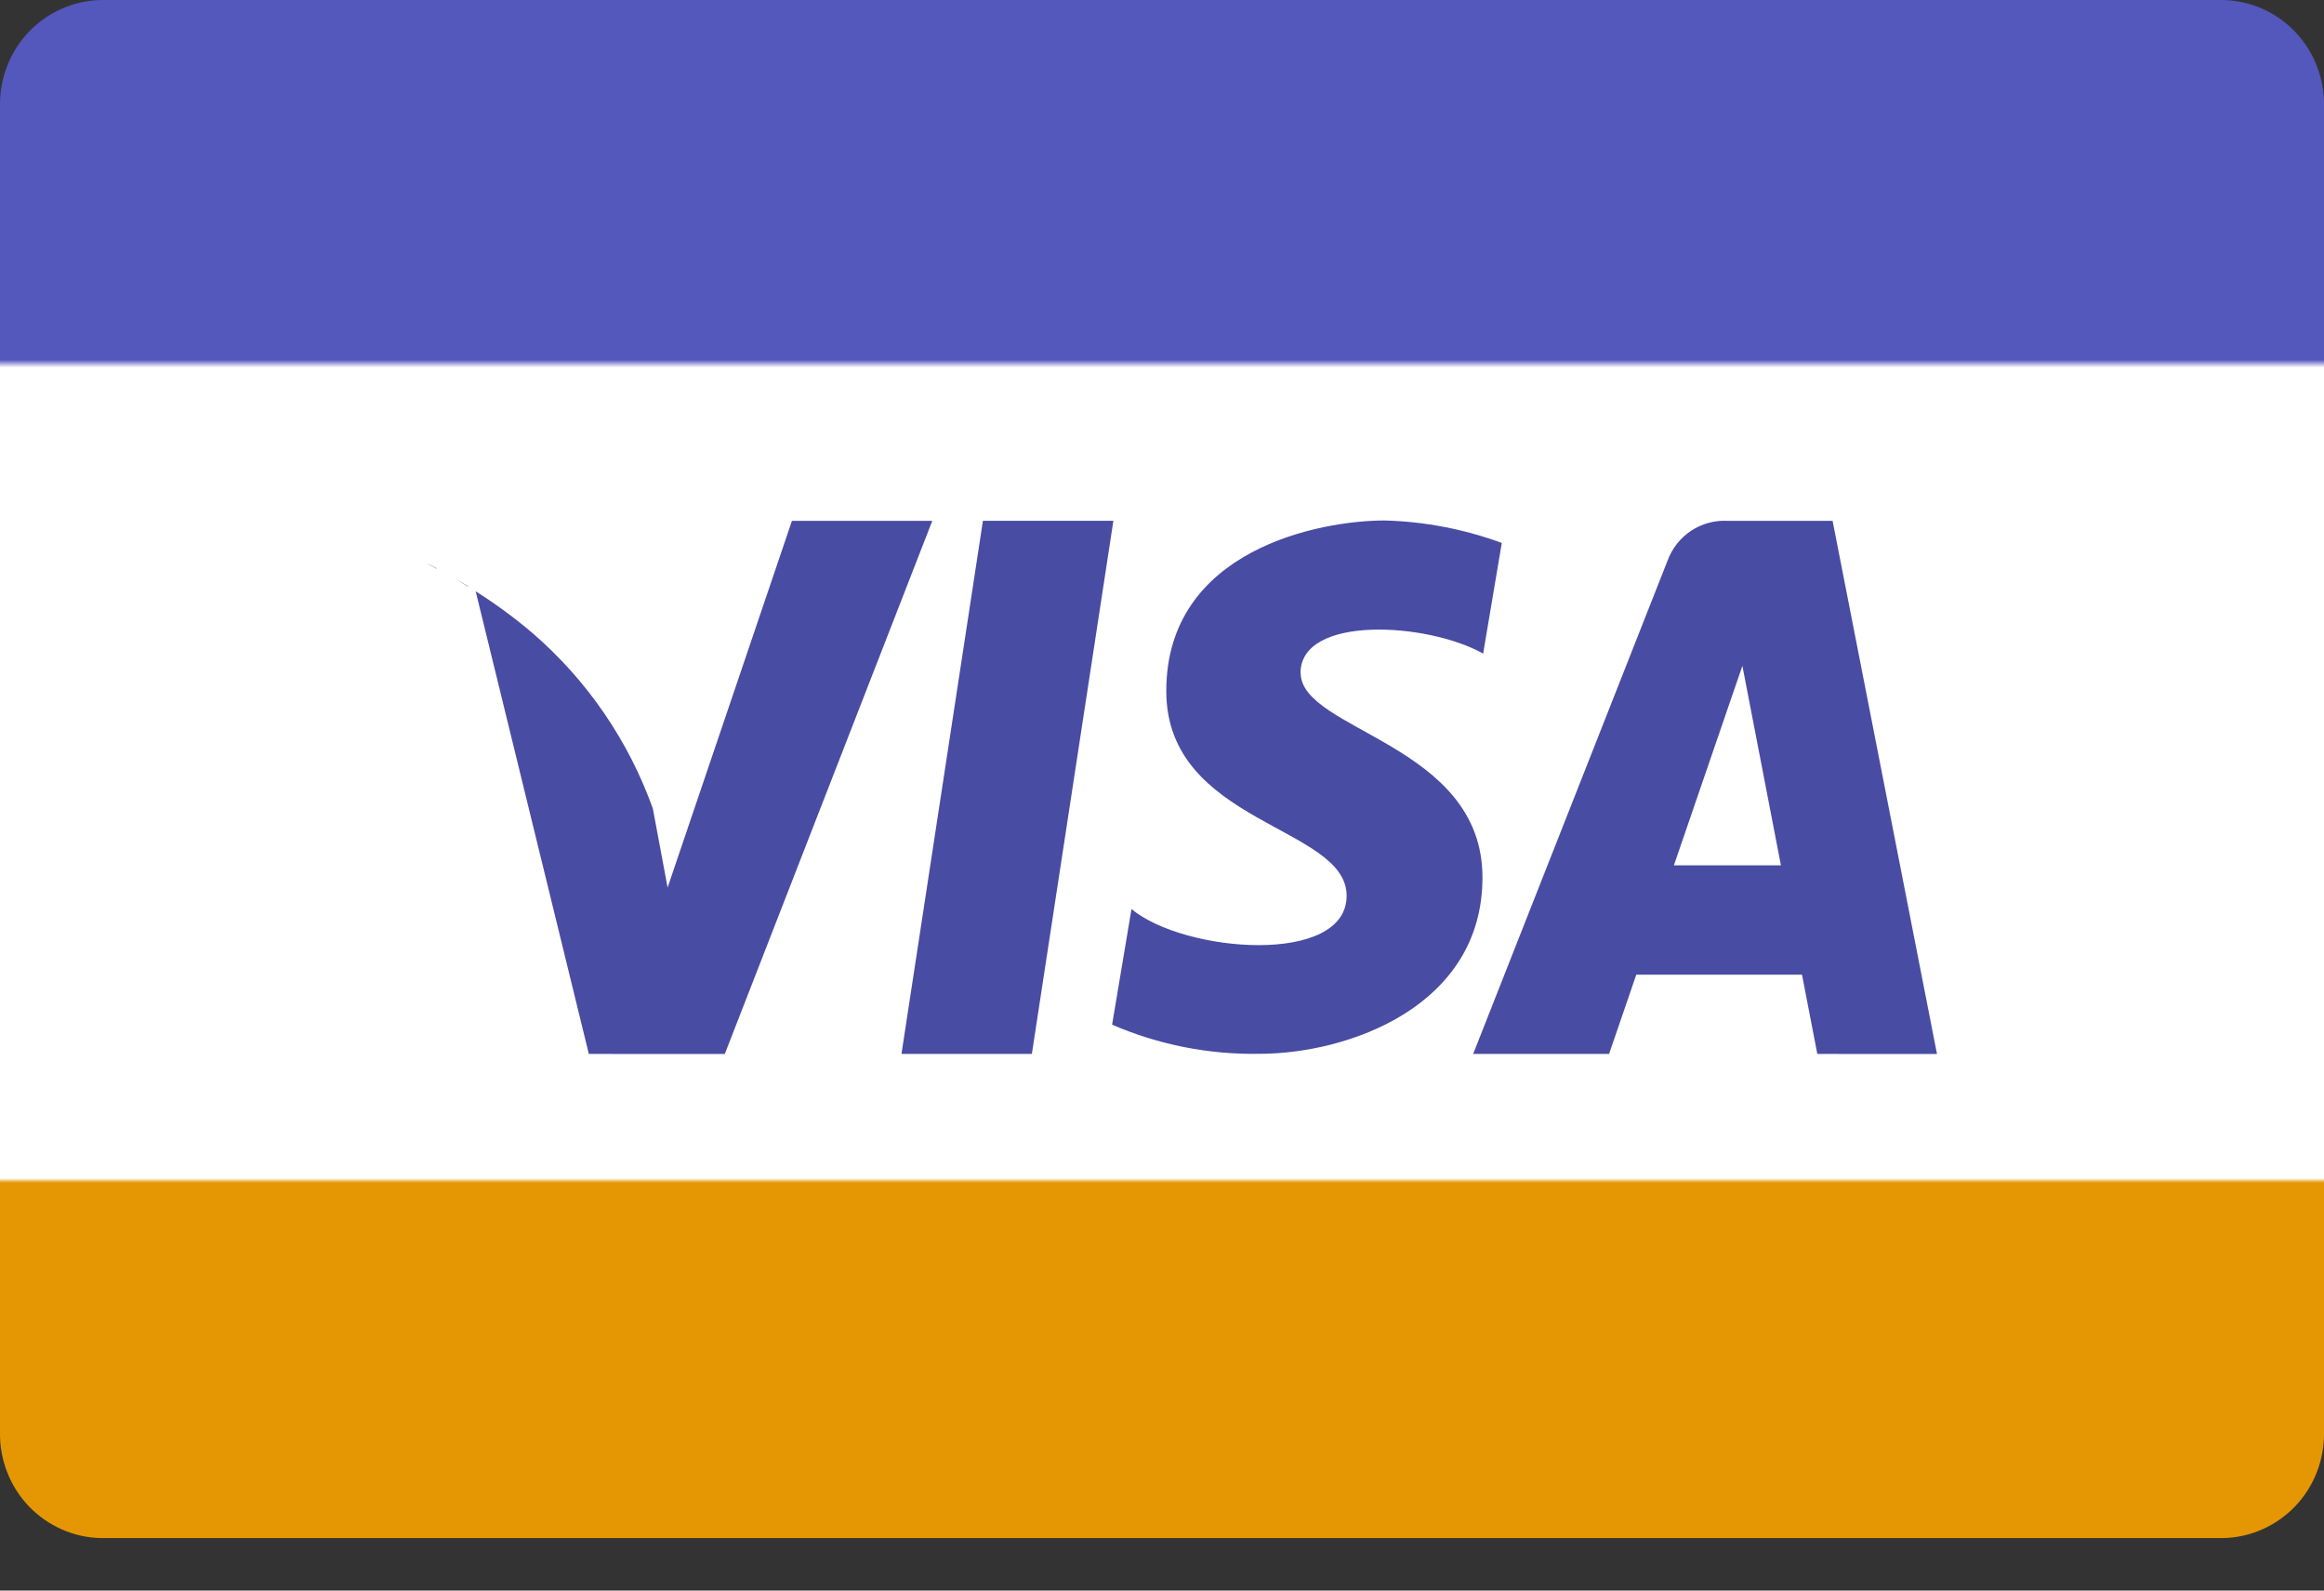 <svg width="38" height="26" viewBox="0 0 38 26" fill="none" xmlns="http://www.w3.org/2000/svg">
<rect x="0" y="0" width="38" height="26" fill="#333333" stroke="none"/>
<path d="M1.653 0H36.347C36.569 0.004 36.787 0.053 36.99 0.142C37.193 0.232 37.376 0.36 37.53 0.521C37.683 0.683 37.804 0.873 37.884 1.081C37.965 1.289 38.004 1.511 38 1.734V23.408C38.004 23.631 37.965 23.854 37.884 24.061C37.804 24.27 37.683 24.46 37.53 24.621C37.376 24.782 37.193 24.91 36.99 25C36.787 25.09 36.569 25.138 36.347 25.142H1.653C1.431 25.138 1.213 25.09 1.01 25C0.807 24.91 0.624 24.782 0.47 24.621C0.317 24.46 0.196 24.27 0.116 24.061C0.035 23.854 -0.004 23.631 0 23.408V1.734C-0.004 1.511 0.035 1.289 0.116 1.081C0.196 0.873 0.317 0.683 0.47 0.521C0.624 0.36 0.807 0.232 1.01 0.142C1.213 0.053 1.431 0.004 1.653 0Z" fill="url(#paint0_linear_7601_8952)"/>
<path d="M29.715 17.228L29.465 15.933H26.755L26.31 17.228H24.088L27.267 9.163C27.341 8.963 27.476 8.792 27.653 8.675C27.83 8.559 28.04 8.502 28.251 8.514H29.965L31.672 17.229L29.715 17.228ZM28.49 10.884L27.37 14.145H29.12L28.49 10.884ZM21.267 10.998C21.267 11.95 24.24 12.154 24.24 14.343C24.24 16.451 22.045 17.226 20.59 17.226C19.764 17.24 18.944 17.078 18.184 16.75L18.501 14.86C19.373 15.58 22.019 15.785 22.019 14.642C22.019 13.499 19.07 13.472 19.07 11.296C19.07 8.984 21.582 8.508 22.639 8.508C23.293 8.525 23.94 8.649 24.556 8.875L24.251 10.684C23.341 10.172 21.265 10.05 21.265 11.002L21.267 10.998ZM14.74 17.228L16.072 8.513H18.205L16.872 17.228H14.74ZM9.628 17.228L7.778 9.666C8.105 9.872 8.417 10.101 8.711 10.352C9.6 11.12 10.277 12.107 10.675 13.217L10.916 14.508L12.949 8.514H15.244L11.851 17.229L9.628 17.228ZM7.652 9.582C7.585 9.541 7.519 9.501 7.453 9.463C7.517 9.507 7.582 9.545 7.649 9.587L7.652 9.582ZM7.142 9.292C7.084 9.262 7.025 9.23 6.969 9.202C7.023 9.235 7.082 9.267 7.14 9.297L7.142 9.292Z" fill="#494CA3"/>
<defs>
<linearGradient id="paint0_linear_7601_8952" x1="19" y1="25.142" x2="19" y2="0" gradientUnits="userSpaceOnUse">
<stop stop-color="#E59703"/>
<stop offset="0.231" stop-color="#E59703"/>
<stop offset="0.234" stop-color="white"/>
<stop offset="0.761" stop-color="white"/>
<stop offset="0.766" stop-color="#5457BB"/>
<stop offset="1" stop-color="#5457BB"/>
</linearGradient>
</defs>
</svg>
